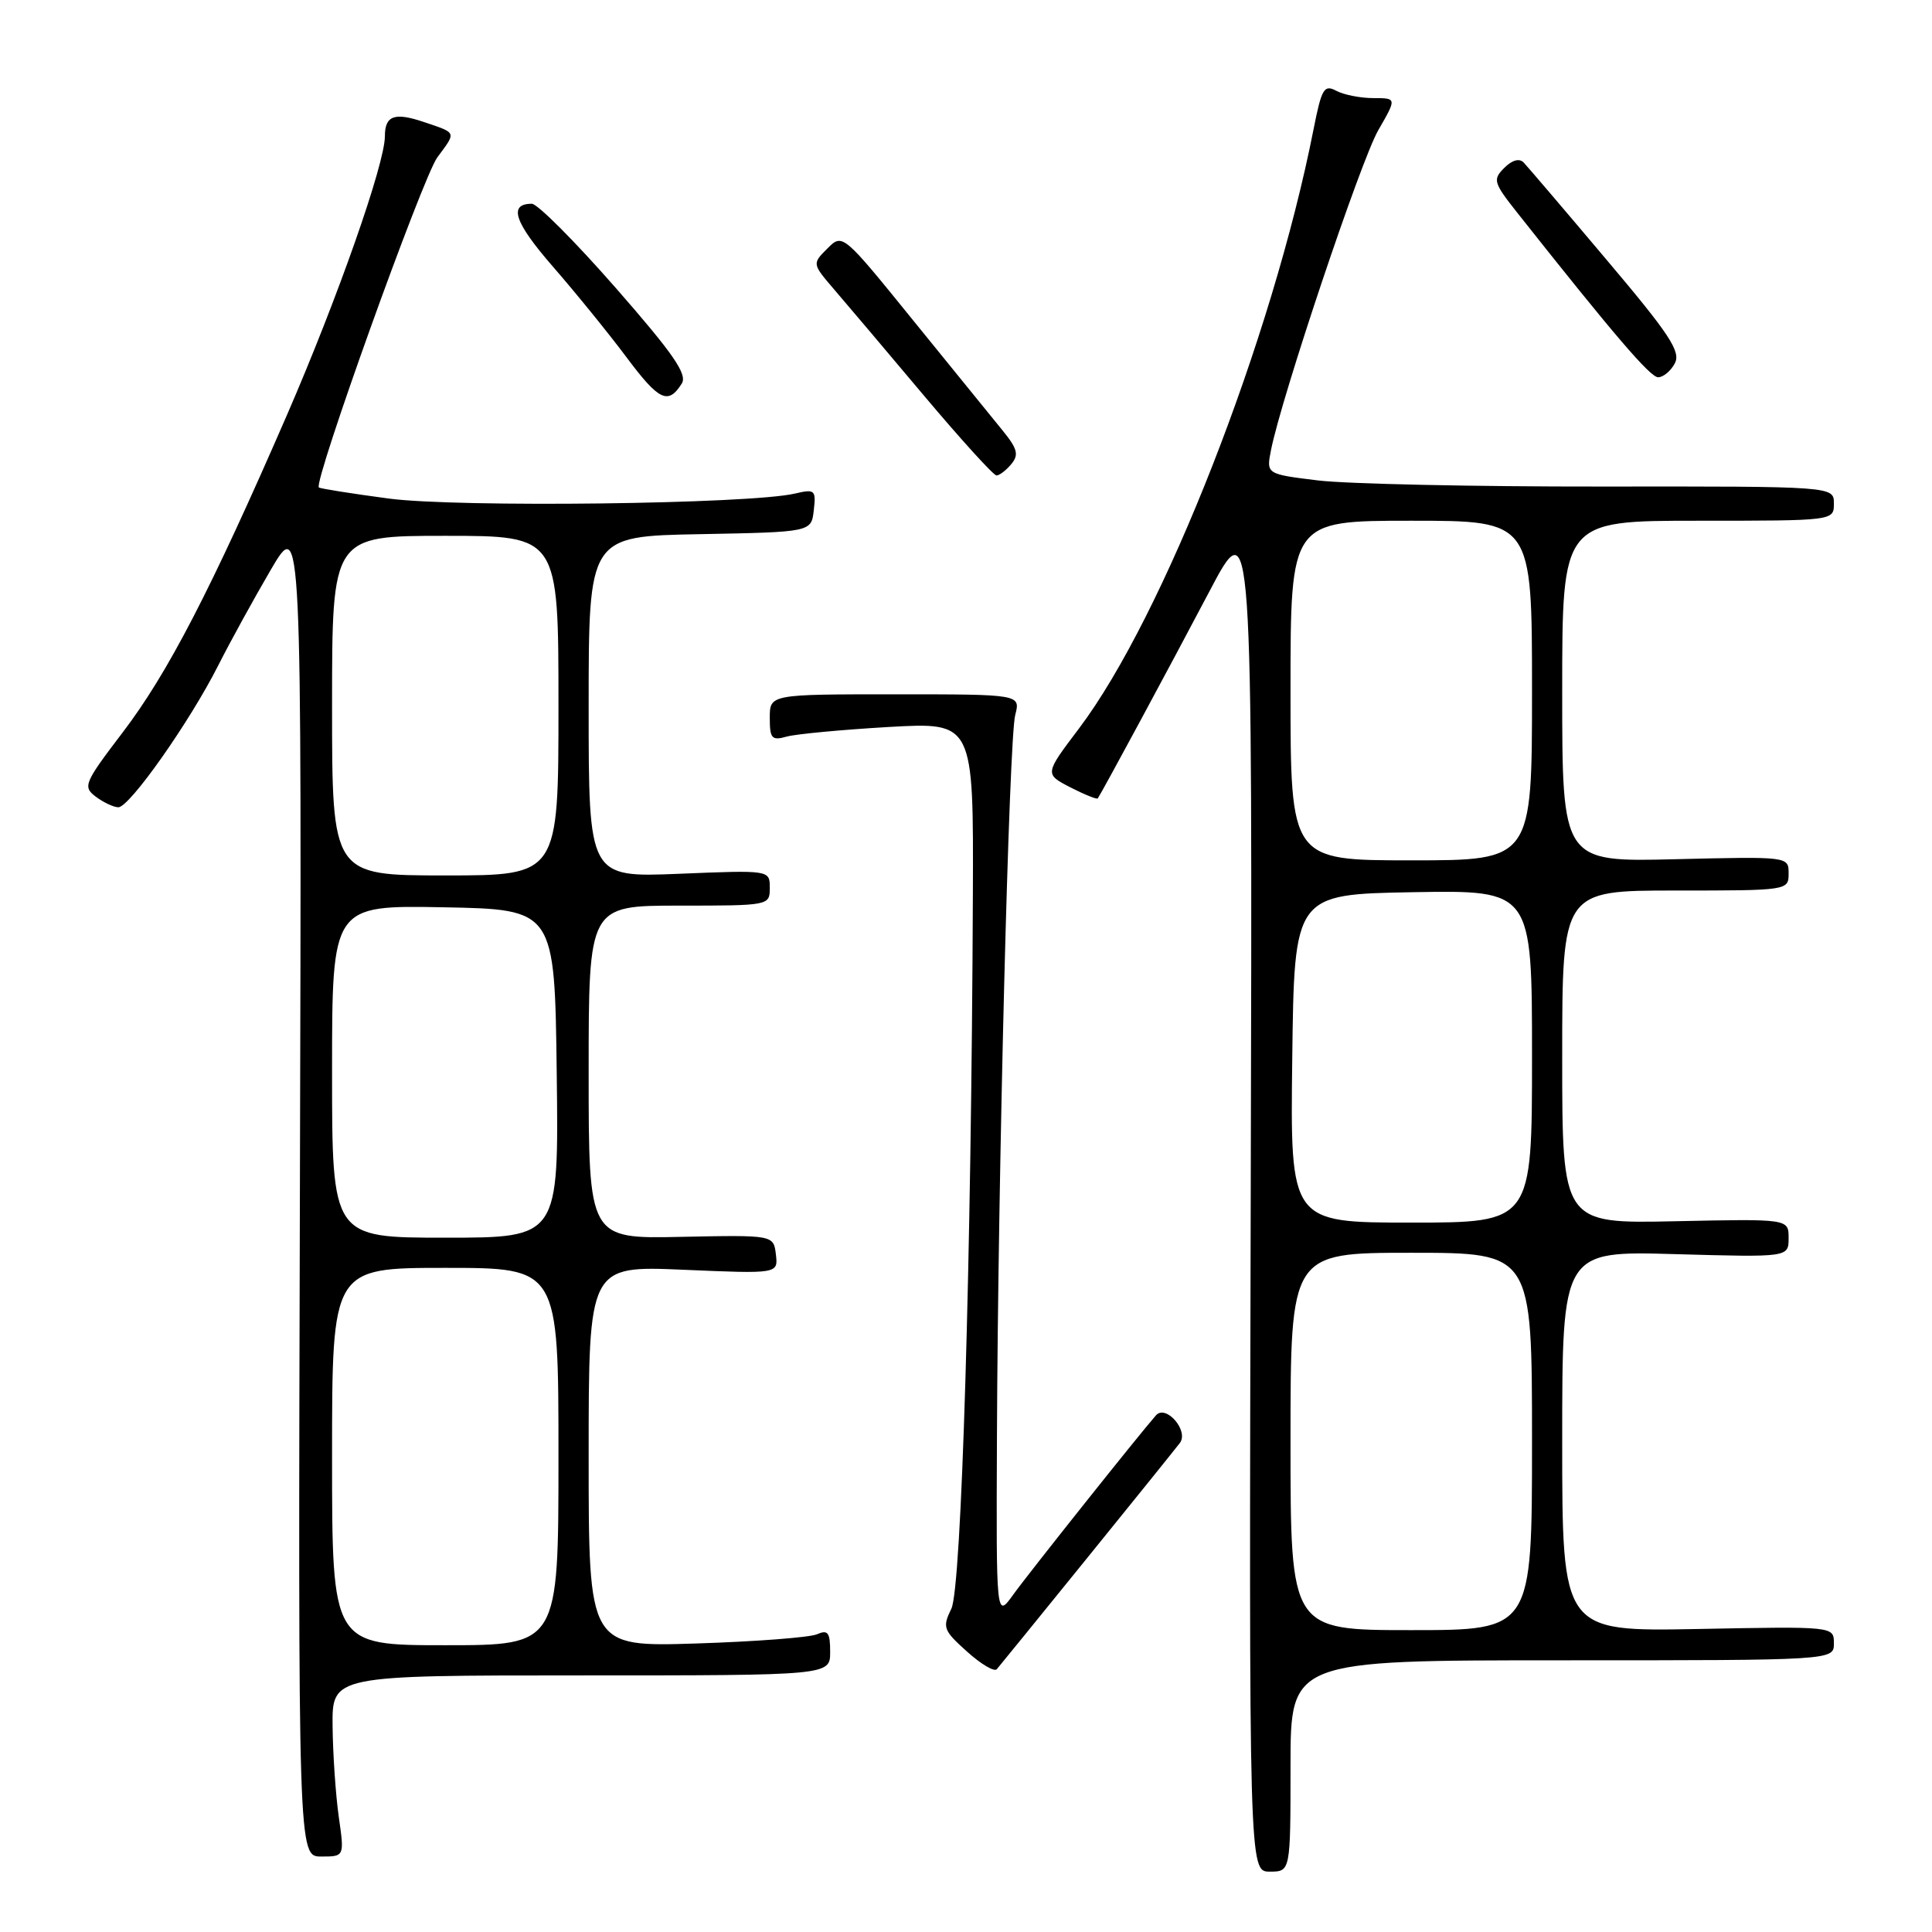 <?xml version="1.0" encoding="UTF-8" standalone="no"?>
<!DOCTYPE svg PUBLIC "-//W3C//DTD SVG 1.1//EN" "http://www.w3.org/Graphics/SVG/1.1/DTD/svg11.dtd" >
<svg xmlns="http://www.w3.org/2000/svg" xmlns:xlink="http://www.w3.org/1999/xlink" version="1.1" viewBox="0 0 256 256">
 <g >
 <path fill="currentColor"
d=" M 171.00 234.00 C 171.00 220.00 171.00 220.00 207.00 220.00 C 243.00 220.00 243.00 220.00 243.00 217.75 C 243.00 215.50 243.00 215.50 225.00 215.85 C 207.00 216.19 207.00 216.19 207.00 190.97 C 207.00 165.75 207.00 165.75 222.00 166.18 C 237.00 166.60 237.00 166.60 237.00 164.05 C 237.00 161.50 237.00 161.50 222.00 161.82 C 207.00 162.14 207.00 162.14 207.00 140.07 C 207.00 118.00 207.00 118.00 222.00 118.00 C 236.90 118.00 237.00 117.99 237.00 115.74 C 237.00 113.49 237.00 113.49 222.00 113.85 C 207.00 114.22 207.00 114.22 207.00 91.61 C 207.00 69.00 207.00 69.00 225.00 69.00 C 243.00 69.00 243.00 69.00 243.00 66.72 C 243.00 64.44 243.00 64.44 212.25 64.47 C 195.34 64.49 178.41 64.12 174.64 63.66 C 167.79 62.82 167.79 62.82 168.41 59.66 C 169.79 52.65 180.33 21.22 182.63 17.25 C 185.08 13.00 185.08 13.00 181.98 13.00 C 180.27 13.00 178.05 12.56 177.06 12.03 C 175.45 11.17 175.12 11.74 174.06 17.09 C 168.60 44.85 154.18 81.68 142.97 96.53 C 138.41 102.56 138.41 102.56 141.83 104.33 C 143.71 105.29 145.34 105.95 145.46 105.79 C 145.99 105.04 154.97 88.39 160.18 78.50 C 165.96 67.50 165.96 67.50 165.73 157.75 C 165.50 248.00 165.50 248.00 168.25 248.00 C 171.00 248.00 171.00 248.00 171.00 234.00 Z  M 44.89 240.75 C 44.48 237.86 44.11 232.46 44.07 228.75 C 44.00 222.00 44.00 222.00 77.00 222.00 C 110.00 222.00 110.00 222.00 110.00 218.89 C 110.00 216.31 109.71 215.91 108.25 216.55 C 107.29 216.97 100.09 217.52 92.25 217.77 C 78.00 218.22 78.00 218.22 78.00 192.97 C 78.00 167.71 78.00 167.71 90.56 168.25 C 103.11 168.79 103.11 168.79 102.81 166.22 C 102.50 163.64 102.50 163.64 90.25 163.89 C 78.00 164.15 78.00 164.15 78.00 142.07 C 78.00 120.00 78.00 120.00 90.00 120.00 C 101.94 120.00 102.00 119.99 102.00 117.64 C 102.00 115.29 102.00 115.29 90.00 115.78 C 78.00 116.27 78.00 116.27 78.00 93.66 C 78.00 71.05 78.00 71.05 92.75 70.78 C 107.50 70.50 107.50 70.50 107.83 67.62 C 108.14 64.92 107.98 64.78 105.33 65.40 C 99.37 66.80 60.59 67.27 51.51 66.06 C 46.57 65.40 42.40 64.74 42.25 64.59 C 41.52 63.85 56.01 23.48 57.95 20.85 C 60.49 17.42 60.58 17.66 56.14 16.16 C 52.27 14.85 51.00 15.32 51.00 18.05 C 51.00 21.70 44.73 39.54 38.02 55.00 C 27.95 78.16 22.24 89.20 16.24 97.07 C 11.16 103.74 10.95 104.24 12.67 105.55 C 13.68 106.31 15.03 106.95 15.67 106.97 C 17.14 107.01 25.13 95.67 28.93 88.15 C 30.50 85.04 33.63 79.35 35.88 75.50 C 39.98 68.50 39.98 68.50 39.74 157.25 C 39.50 246.00 39.50 246.00 42.57 246.00 C 45.64 246.00 45.64 246.00 44.89 240.75 Z  M 144.01 206.50 C 150.25 198.80 155.80 191.91 156.34 191.20 C 157.56 189.59 154.49 186.04 153.17 187.54 C 150.91 190.11 136.22 208.56 134.25 211.31 C 132.00 214.44 132.00 214.44 132.10 190.47 C 132.24 155.45 133.70 97.94 134.52 94.75 C 135.23 92.00 135.23 92.00 118.62 92.00 C 102.00 92.00 102.00 92.00 102.00 95.12 C 102.00 97.87 102.26 98.16 104.25 97.60 C 105.49 97.26 111.56 96.69 117.75 96.33 C 129.00 95.69 129.00 95.69 128.91 118.60 C 128.71 167.06 127.41 210.40 126.06 213.16 C 124.85 215.64 124.99 216.02 128.13 218.84 C 129.98 220.51 131.76 221.56 132.08 221.18 C 132.40 220.81 137.77 214.20 144.01 206.50 Z  M 134.00 61.50 C 135.03 60.26 134.82 59.47 132.88 57.08 C 131.57 55.48 126.26 48.94 121.07 42.54 C 111.65 30.91 111.65 30.91 109.63 32.93 C 107.61 34.95 107.61 34.95 110.55 38.38 C 112.17 40.26 117.51 46.57 122.41 52.40 C 127.32 58.23 131.65 63.00 132.04 63.00 C 132.43 63.00 133.32 62.32 134.00 61.50 Z  M 90.34 50.82 C 91.11 49.60 89.23 46.88 81.57 38.13 C 76.21 32.01 71.22 27.00 70.47 27.00 C 67.33 27.00 68.15 29.45 73.23 35.29 C 76.21 38.71 80.59 44.10 82.97 47.28 C 87.32 53.11 88.53 53.69 90.34 50.82 Z  M 221.92 48.15 C 222.75 46.60 221.24 44.31 212.86 34.40 C 207.34 27.85 202.40 22.07 201.90 21.54 C 201.32 20.94 200.37 21.20 199.32 22.25 C 197.77 23.80 197.89 24.20 201.08 28.23 C 213.83 44.34 218.65 49.98 219.71 49.99 C 220.38 49.99 221.38 49.17 221.92 48.15 Z  M 171.00 191.00 C 171.00 166.00 171.00 166.00 187.00 166.00 C 203.00 166.00 203.00 166.00 203.00 191.00 C 203.00 216.00 203.00 216.00 187.00 216.00 C 171.00 216.00 171.00 216.00 171.00 191.00 Z  M 171.23 140.25 C 171.50 118.50 171.50 118.50 187.25 118.22 C 203.00 117.95 203.00 117.95 203.00 139.97 C 203.00 162.00 203.00 162.00 186.98 162.00 C 170.96 162.00 170.96 162.00 171.23 140.25 Z  M 171.00 91.50 C 171.00 69.00 171.00 69.00 187.00 69.00 C 203.00 69.00 203.00 69.00 203.00 91.50 C 203.00 114.00 203.00 114.00 187.00 114.00 C 171.00 114.00 171.00 114.00 171.00 91.50 Z  M 44.00 193.00 C 44.00 168.00 44.00 168.00 59.00 168.00 C 74.00 168.00 74.00 168.00 74.00 193.00 C 74.00 218.00 74.00 218.00 59.00 218.00 C 44.00 218.00 44.00 218.00 44.00 193.00 Z  M 44.00 141.97 C 44.00 119.95 44.00 119.95 58.75 120.22 C 73.50 120.50 73.50 120.50 73.77 142.25 C 74.04 164.00 74.04 164.00 59.02 164.00 C 44.00 164.00 44.00 164.00 44.00 141.97 Z  M 44.00 93.50 C 44.00 71.00 44.00 71.00 59.00 71.00 C 74.00 71.00 74.00 71.00 74.00 93.50 C 74.00 116.00 74.00 116.00 59.00 116.00 C 44.00 116.00 44.00 116.00 44.00 93.50 Z "/>
</g>
</svg>